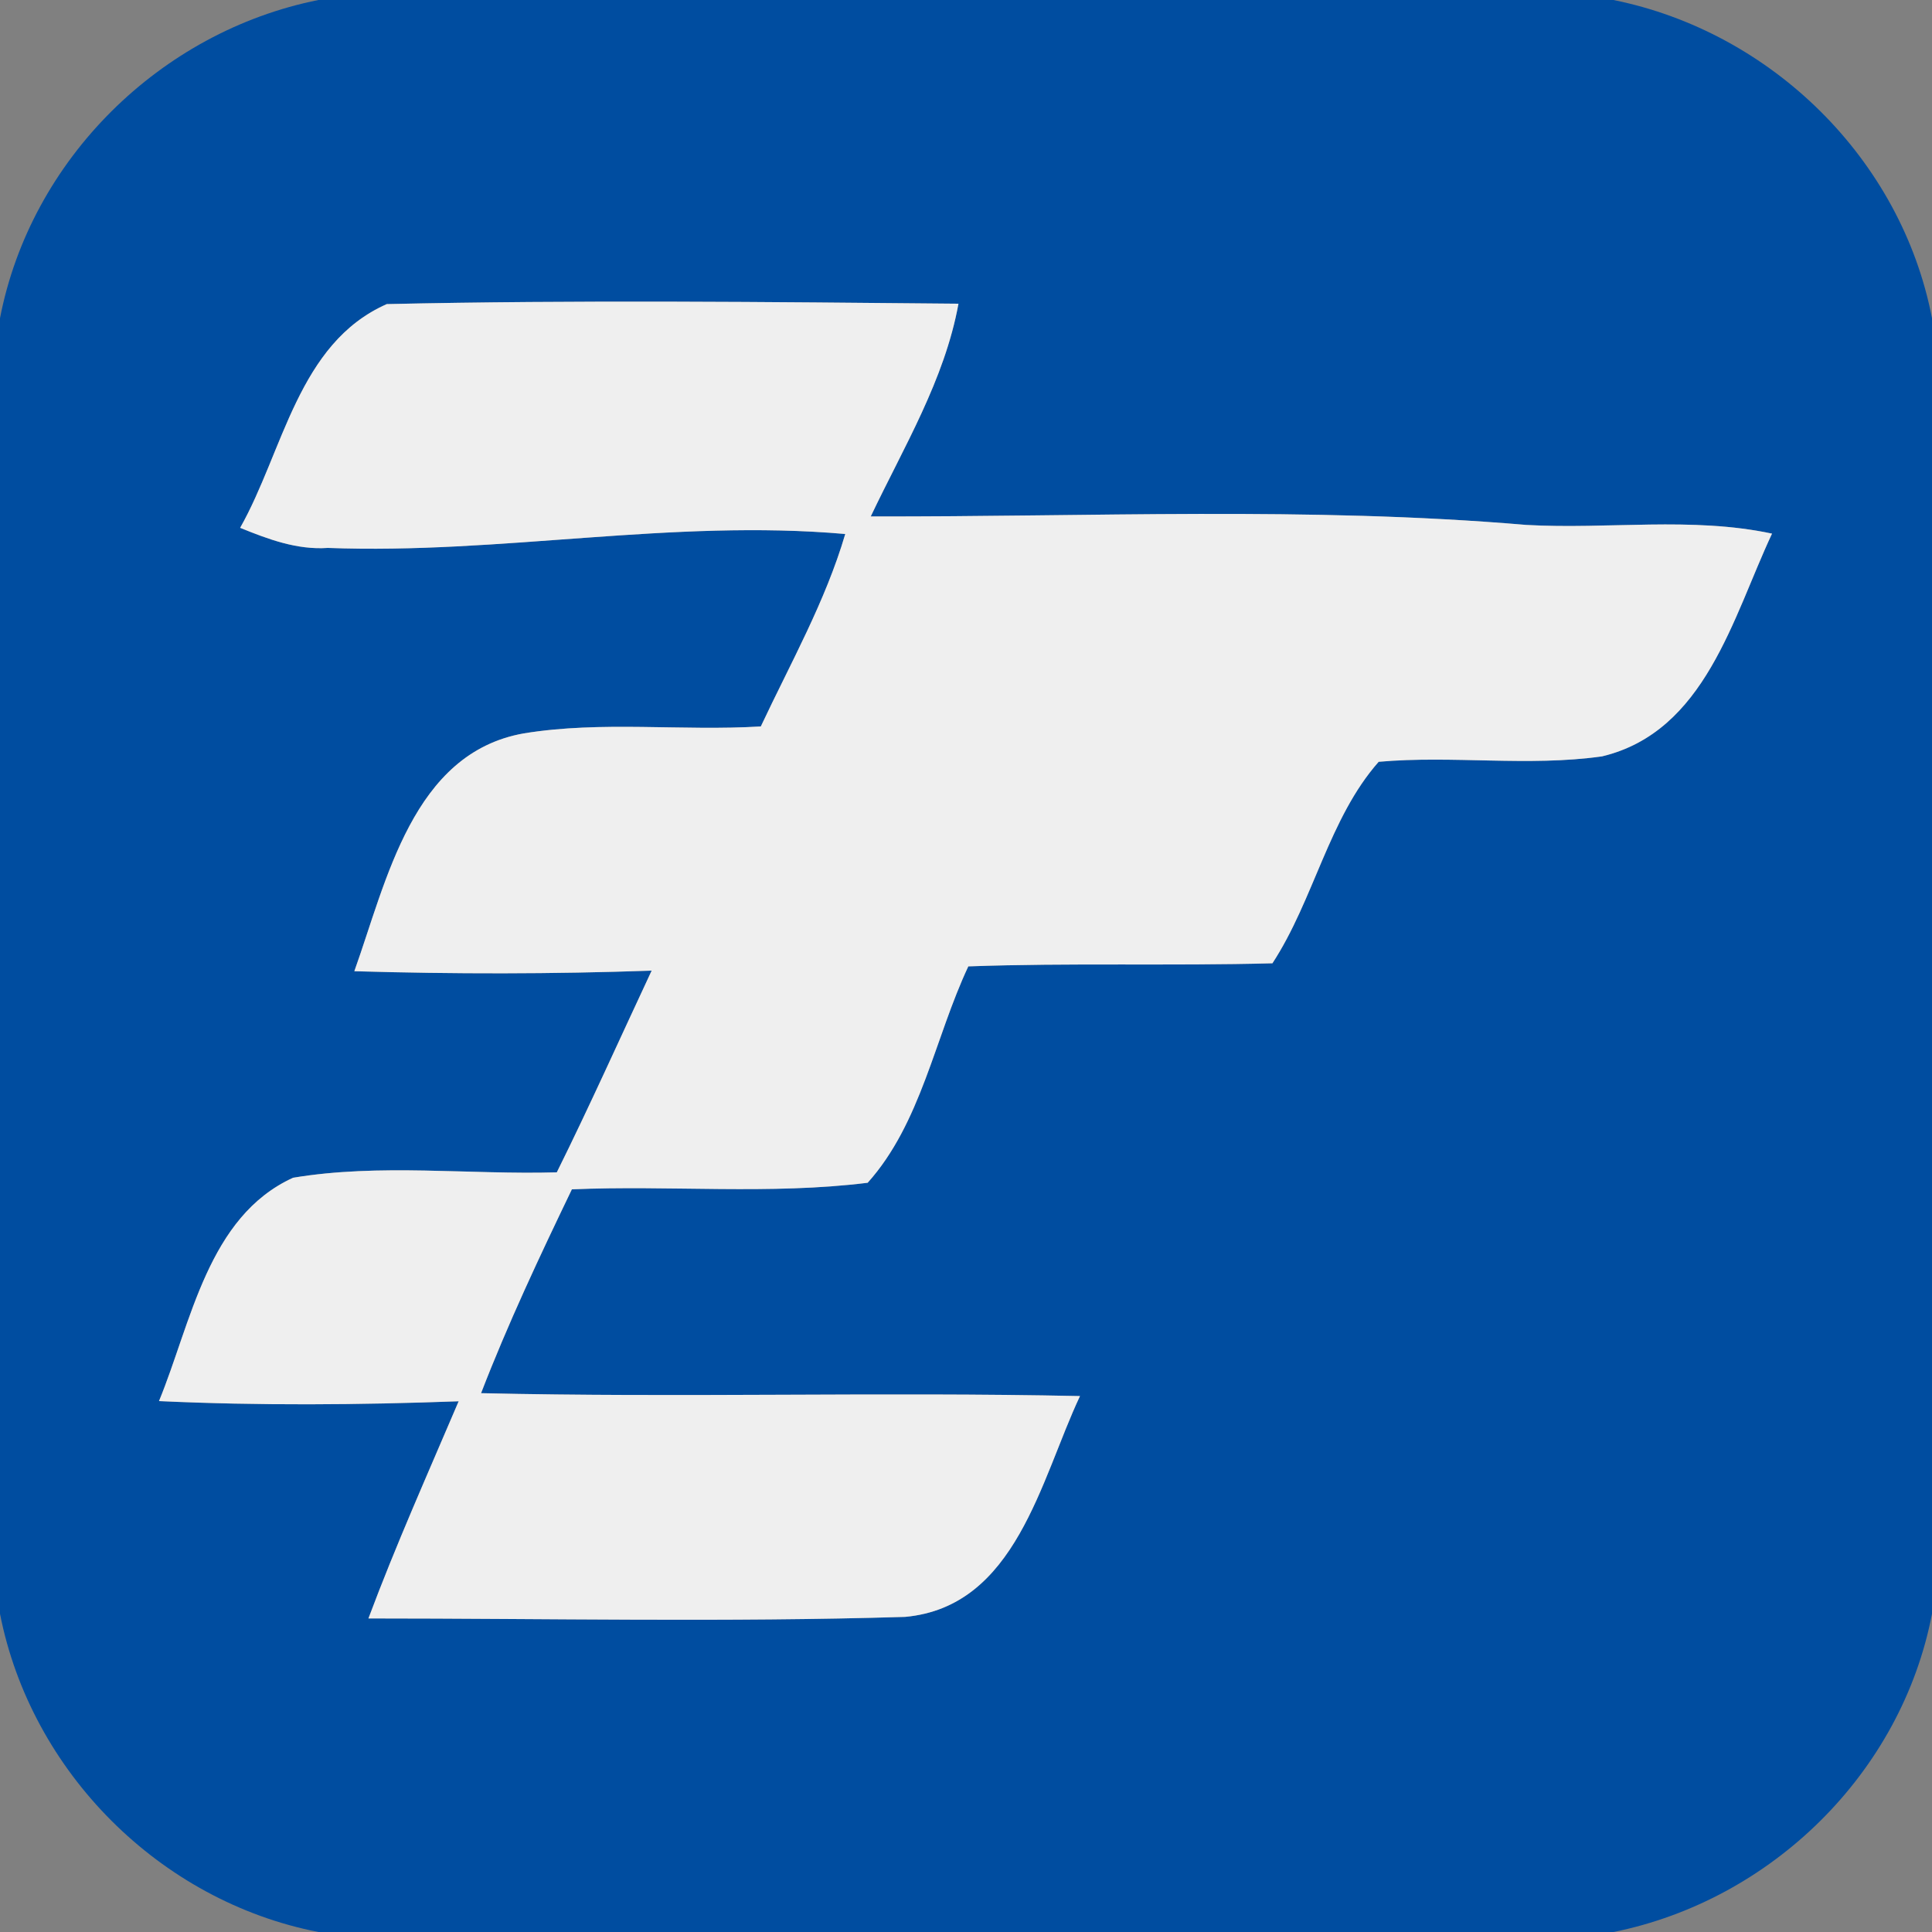 <svg width="100pt" height="100pt" viewBox="0 0 100 100" xmlns="http://www.w3.org/2000/svg"><rect x="0" y="0" width="100" height="100" fill="#808080" stroke="none"/><path fill="#004da0" d="M16.48 0h67.03c8.18 1.65 14.9 8.23 16.49 16.47v67.06c-1.58 8.23-8.29 14.81-16.48 16.47H16.48C8.28 98.4 1.61 91.73 0 83.53V16.47C1.59 8.25 8.29 1.64 16.48 0m-4.05 27.32c1.45.59 2.94 1.15 4.54 1.04 8.95.34 17.81-1.51 26.78-.72-1.03 3.5-2.83 6.68-4.37 9.96-4.09.25-8.23-.3-12.27.36-5.76 1.02-7.1 7.65-8.77 12.31 5.13.15 10.26.15 15.39-.03-1.63 3.48-3.2 6.99-4.91 10.44-4.54.13-9.16-.47-13.65.28-4.41 2.01-5.27 7.5-6.94 11.56 5.17.24 10.34.2 15.51.01-1.59 3.73-3.25 7.44-4.67 11.24 9.26 0 18.53.2 27.78-.08 5.75-.53 7.01-7.11 9.05-11.43-10.33-.22-20.67.09-31-.15 1.39-3.6 3.03-7.08 4.7-10.55 5.1-.22 10.24.29 15.31-.34 2.77-3.09 3.47-7.5 5.21-11.2 5.24-.19 10.49-.02 15.74-.16 2.15-3.29 2.92-7.51 5.5-10.43 3.84-.34 7.73.26 11.56-.28 5.35-1.28 6.77-7.21 8.8-11.53-4.18-.89-8.48-.21-12.72-.45-11.28-.96-22.62-.41-33.93-.44 1.7-3.58 3.82-7.06 4.54-11.01-9.86-.09-19.74-.2-29.59.02-4.6 2.03-5.35 7.62-7.59 11.58z"/><path fill="#efefef" d="M12.43 27.32c2.24-3.96 2.99-9.55 7.59-11.58 9.85-.22 19.73-.11 29.59-.02-.72 3.95-2.84 7.43-4.54 11.01 11.31.03 22.65-.52 33.93.44 4.24.24 8.54-.44 12.72.45-2.03 4.32-3.45 10.25-8.8 11.53-3.83.54-7.72-.06-11.56.28-2.58 2.92-3.35 7.14-5.5 10.43-5.25.14-10.5-.03-15.74.16-1.74 3.7-2.44 8.11-5.21 11.2-5.07.63-10.21.12-15.31.34-1.67 3.47-3.31 6.95-4.7 10.55 10.33.24 20.67-.07 31 .15-2.04 4.32-3.3 10.9-9.05 11.43-9.25.28-18.52.08-27.78.08 1.42-3.8 3.08-7.51 4.67-11.24-5.17.19-10.34.23-15.51-.01 1.67-4.06 2.53-9.55 6.94-11.56 4.49-.75 9.11-.15 13.65-.28 1.71-3.45 3.28-6.96 4.91-10.44-5.13.18-10.26.18-15.39.03 1.67-4.66 3.01-11.29 8.77-12.31 4.04-.66 8.18-.11 12.27-.36 1.54-3.28 3.34-6.46 4.37-9.96-8.97-.79-17.83 1.06-26.78.72-1.6.11-3.09-.45-4.54-1.04z"/></svg>